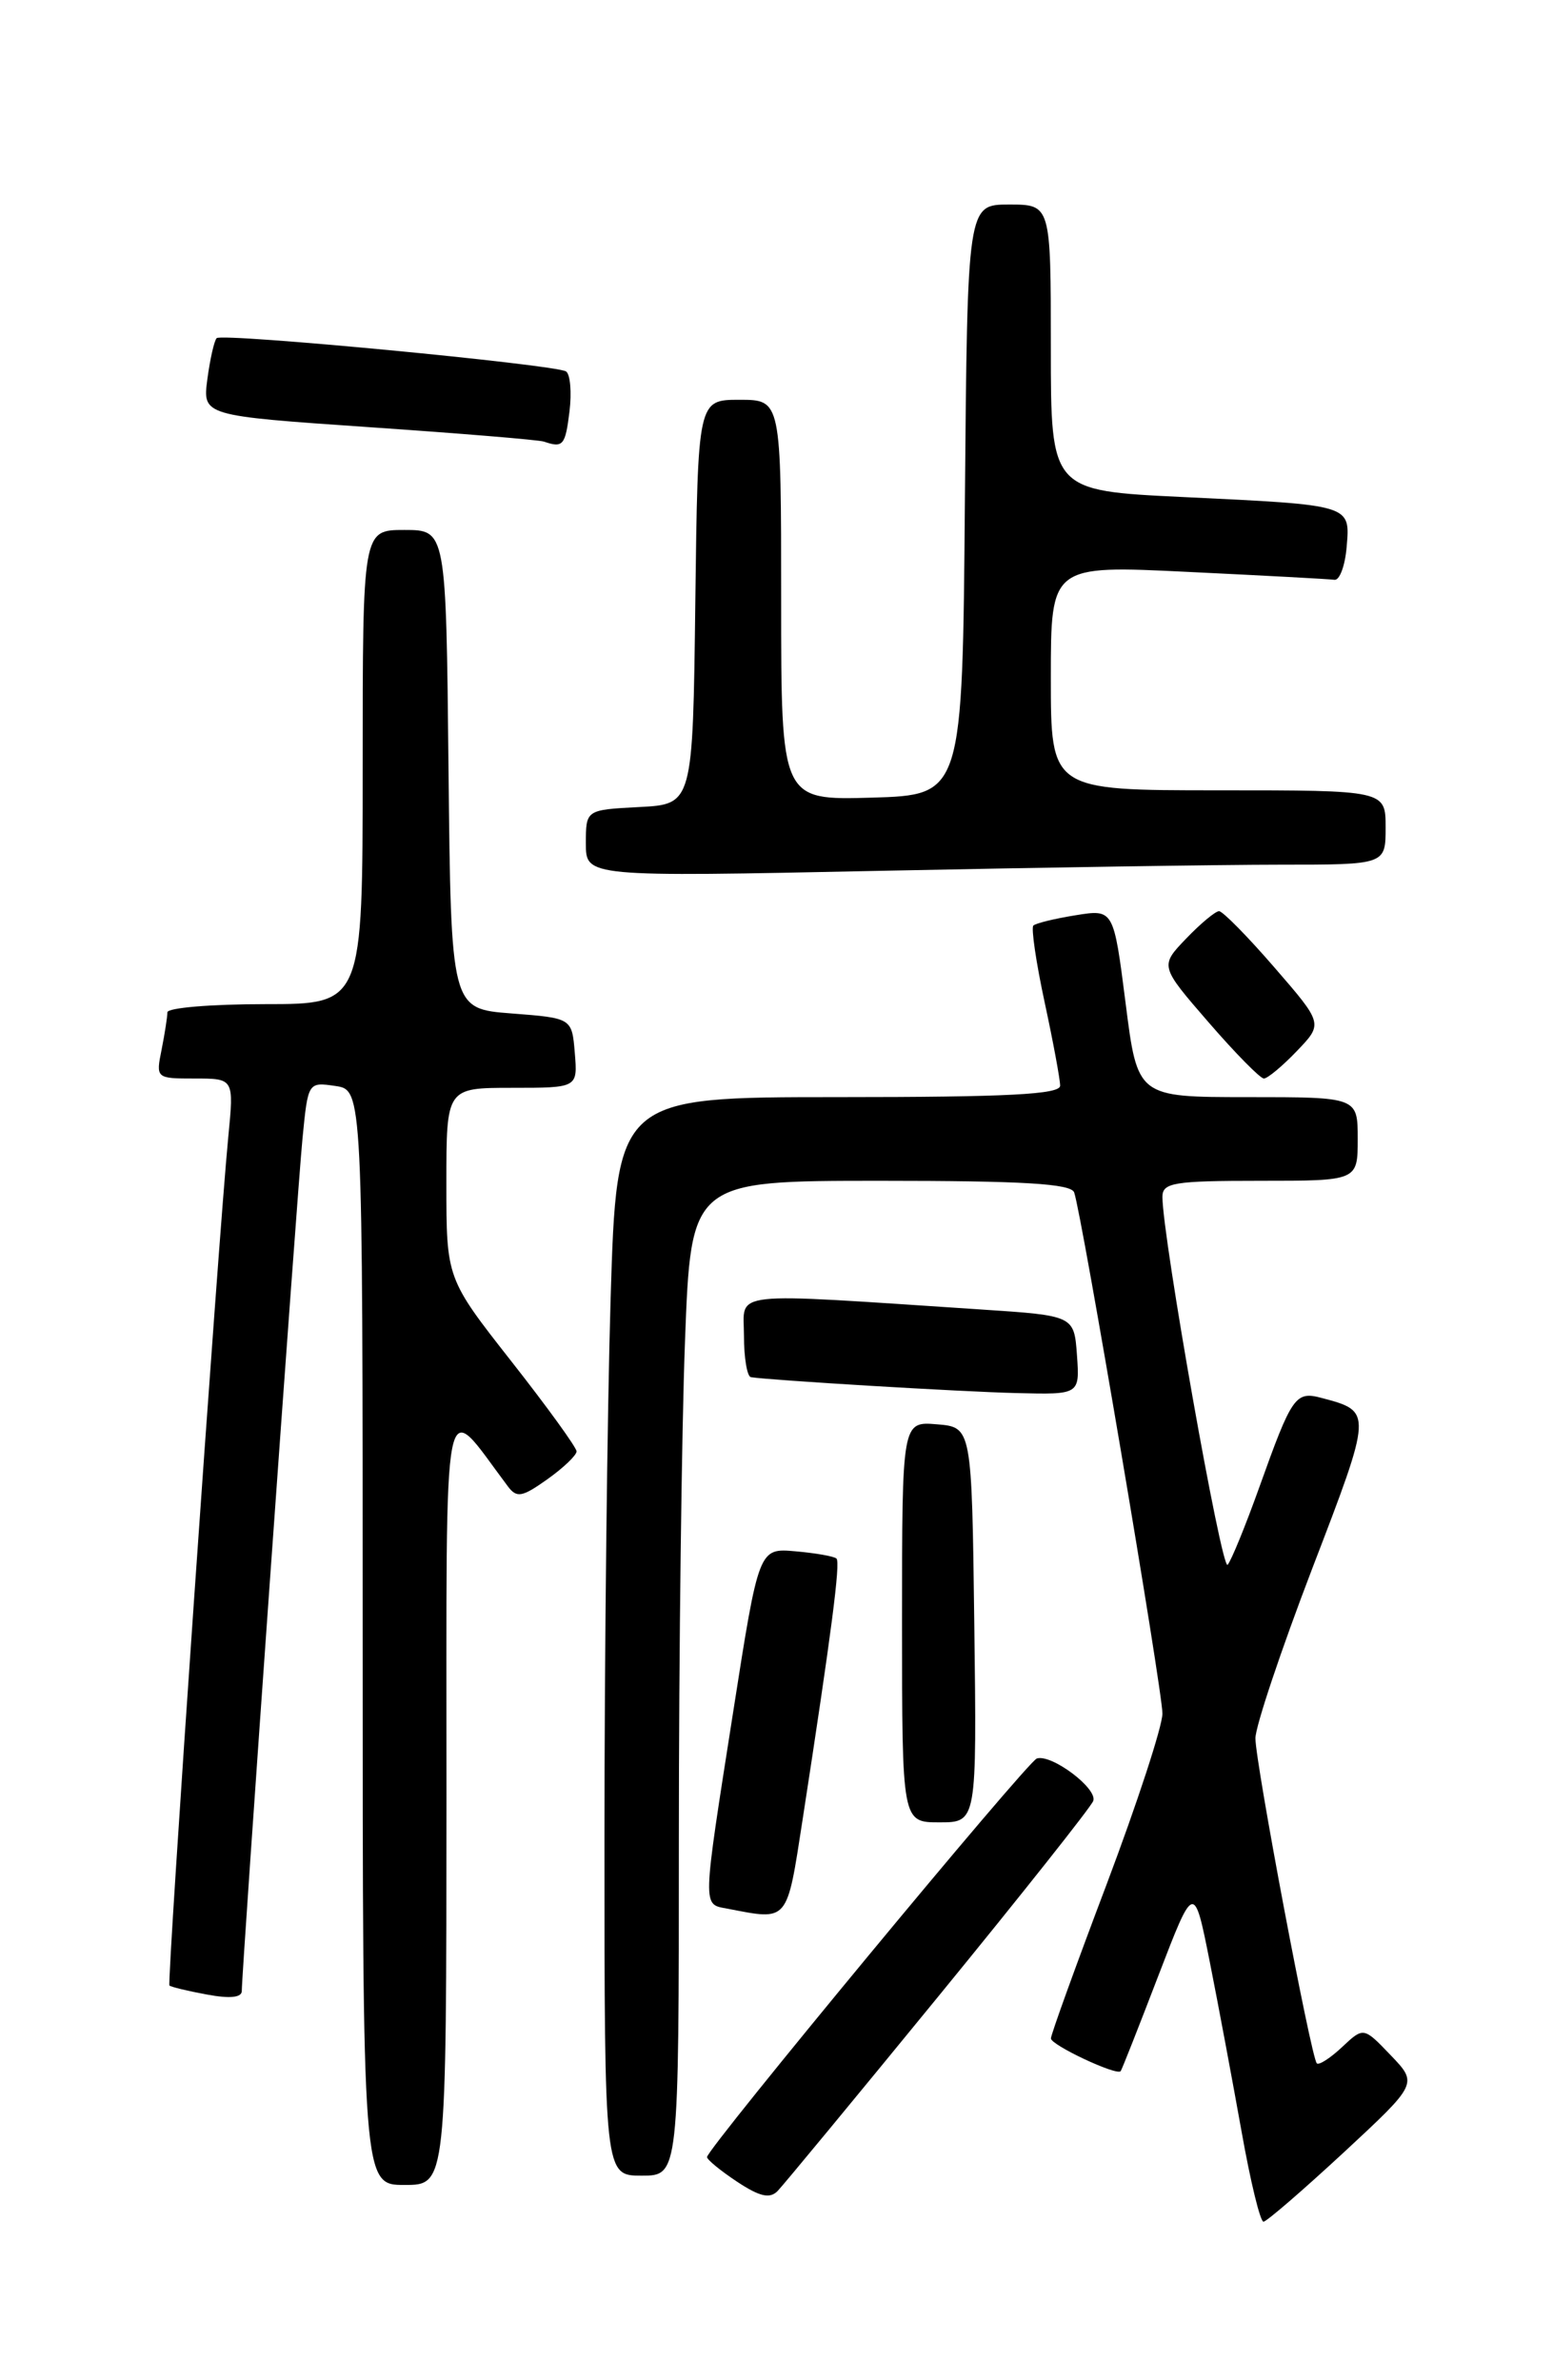 <?xml version="1.0" encoding="UTF-8" standalone="no"?>
<!DOCTYPE svg PUBLIC "-//W3C//DTD SVG 1.1//EN" "http://www.w3.org/Graphics/SVG/1.1/DTD/svg11.dtd" >
<svg xmlns="http://www.w3.org/2000/svg" xmlns:xlink="http://www.w3.org/1999/xlink" version="1.1" viewBox="0 0 167 256">
 <g >
 <path fill="currentColor"
d=" M 144.49 231.51 C 152.47 224.10 152.47 224.10 149.55 221.05 C 146.63 218.00 146.63 218.00 144.32 220.17 C 143.05 221.36 141.83 222.15 141.60 221.92 C 140.98 221.28 135.00 189.60 135.00 186.96 C 135.00 185.69 137.75 177.48 141.11 168.70 C 147.61 151.77 147.60 151.81 142.14 150.36 C 139.30 149.60 138.94 150.11 135.41 159.98 C 133.93 164.11 132.40 167.86 132.01 168.30 C 131.37 169.02 125.00 133.03 125.00 128.73 C 125.00 127.20 126.21 127.00 135.50 127.00 C 146.00 127.00 146.00 127.00 146.00 122.50 C 146.00 118.00 146.00 118.00 134.16 118.00 C 122.32 118.00 122.32 118.00 121.04 107.89 C 119.75 97.78 119.75 97.78 115.66 98.44 C 113.41 98.80 111.37 99.30 111.12 99.55 C 110.87 99.80 111.41 103.50 112.33 107.78 C 113.25 112.05 114.00 116.10 114.00 116.77 C 114.00 117.71 108.33 118.00 90.16 118.00 C 66.32 118.00 66.32 118.00 65.66 139.75 C 65.30 151.71 65.00 177.81 65.00 197.75 C 65.00 234.00 65.00 234.00 69.00 234.00 C 73.00 234.00 73.00 234.00 73.00 197.75 C 73.00 177.81 73.30 153.74 73.66 144.25 C 74.31 127.00 74.31 127.00 94.69 127.00 C 110.08 127.00 115.17 127.31 115.51 128.25 C 116.32 130.54 125.00 181.79 125.00 184.30 C 125.00 185.66 122.30 193.91 119.01 202.64 C 115.71 211.36 113.01 218.83 113.01 219.24 C 113.00 219.95 120.10 223.29 120.51 222.76 C 120.63 222.62 122.45 218.00 124.56 212.50 C 128.40 202.50 128.40 202.50 130.09 211.00 C 131.02 215.68 132.55 223.89 133.51 229.25 C 134.46 234.61 135.52 238.98 135.87 238.95 C 136.22 238.93 140.09 235.58 144.49 231.51 Z  M 100.92 214.70 C 109.82 203.81 117.31 194.36 117.56 193.70 C 118.06 192.38 113.10 188.64 111.50 189.13 C 110.49 189.43 76.05 231.07 76.03 232.00 C 76.03 232.28 77.48 233.47 79.26 234.65 C 81.69 236.26 82.78 236.51 83.62 235.65 C 84.23 235.02 92.02 225.59 100.92 214.70 Z  M 48.01 193.25 C 48.02 147.39 47.44 150.32 54.61 159.86 C 55.57 161.14 56.14 161.03 58.86 159.10 C 60.59 157.87 62.00 156.52 62.00 156.10 C 62.00 155.69 58.85 151.33 55.00 146.43 C 48.00 137.51 48.00 137.51 48.00 127.26 C 48.00 117.00 48.00 117.00 55.06 117.00 C 62.12 117.00 62.12 117.00 61.81 113.25 C 61.50 109.50 61.50 109.50 55.00 109.00 C 48.50 108.50 48.50 108.50 48.23 82.75 C 47.97 57.00 47.97 57.00 43.48 57.00 C 39.00 57.00 39.00 57.00 39.00 82.50 C 39.00 108.00 39.00 108.00 28.50 108.00 C 22.72 108.00 18.00 108.39 18.00 108.88 C 18.00 109.36 17.72 111.16 17.38 112.88 C 16.75 115.98 16.78 116.00 20.95 116.00 C 25.16 116.00 25.16 116.00 24.55 122.25 C 23.47 133.38 17.93 213.27 18.22 213.55 C 18.37 213.70 20.19 214.14 22.25 214.52 C 24.71 214.98 26.00 214.85 26.00 214.14 C 26.00 211.97 31.95 128.33 32.53 122.43 C 33.12 116.39 33.13 116.37 36.06 116.80 C 39.00 117.23 39.00 117.23 39.00 176.11 C 39.00 235.00 39.00 235.00 43.50 235.00 C 48.00 235.00 48.00 235.00 48.01 193.25 Z  M 86.30 195.75 C 89.41 175.59 90.39 168.05 89.95 167.63 C 89.70 167.39 87.72 167.04 85.55 166.85 C 81.60 166.50 81.60 166.50 78.86 184.00 C 75.48 205.58 75.51 204.77 78.25 205.29 C 84.82 206.56 84.59 206.83 86.30 195.75 Z  M 104.77 174.75 C 104.50 153.50 104.50 153.50 100.75 153.19 C 97.00 152.88 97.00 152.88 97.00 174.44 C 97.00 196.00 97.00 196.00 101.02 196.00 C 105.04 196.00 105.04 196.00 104.77 174.75 Z  M 115.81 145.75 C 115.50 141.50 115.50 141.50 105.50 140.84 C 77.82 139.02 80.00 138.78 80.00 143.65 C 80.00 146.04 80.34 148.06 80.75 148.12 C 82.78 148.45 103.33 149.69 109.31 149.83 C 116.11 150.00 116.11 150.00 115.81 145.75 Z  M 139.45 113.05 C 142.28 110.10 142.28 110.10 137.04 104.05 C 134.16 100.72 131.48 98.00 131.09 98.00 C 130.70 98.00 129.10 99.33 127.55 100.95 C 124.72 103.90 124.72 103.90 129.96 109.95 C 132.84 113.28 135.52 116.00 135.91 116.00 C 136.30 116.00 137.90 114.67 139.45 113.05 Z  M 137.66 93.00 C 149.00 93.00 149.00 93.00 149.00 89.00 C 149.00 85.00 149.00 85.00 131.00 85.00 C 113.00 85.00 113.00 85.00 113.00 72.90 C 113.00 60.79 113.00 60.79 127.75 61.51 C 135.86 61.90 142.95 62.28 143.50 62.36 C 144.05 62.44 144.64 60.85 144.81 58.83 C 145.19 54.26 145.43 54.33 127.25 53.46 C 113.00 52.78 113.00 52.78 113.00 37.39 C 113.00 22.00 113.00 22.00 108.51 22.00 C 104.03 22.00 104.03 22.00 103.76 53.75 C 103.50 85.50 103.50 85.50 93.75 85.79 C 84.00 86.07 84.00 86.07 84.00 64.54 C 84.00 43.00 84.00 43.00 79.52 43.00 C 75.04 43.00 75.04 43.00 74.77 64.75 C 74.50 86.50 74.50 86.50 68.75 86.80 C 63.00 87.10 63.00 87.10 63.00 90.71 C 63.00 94.32 63.00 94.32 94.66 93.66 C 112.08 93.30 131.43 93.00 137.66 93.00 Z  M 61.24 44.25 C 61.49 42.19 61.32 40.25 60.87 39.95 C 59.74 39.21 23.88 35.79 23.30 36.37 C 23.04 36.62 22.59 38.61 22.30 40.77 C 21.78 44.71 21.78 44.71 39.64 45.94 C 49.46 46.61 57.95 47.31 58.50 47.50 C 60.55 48.20 60.79 47.91 61.24 44.25 Z "/>
</g>
</svg>